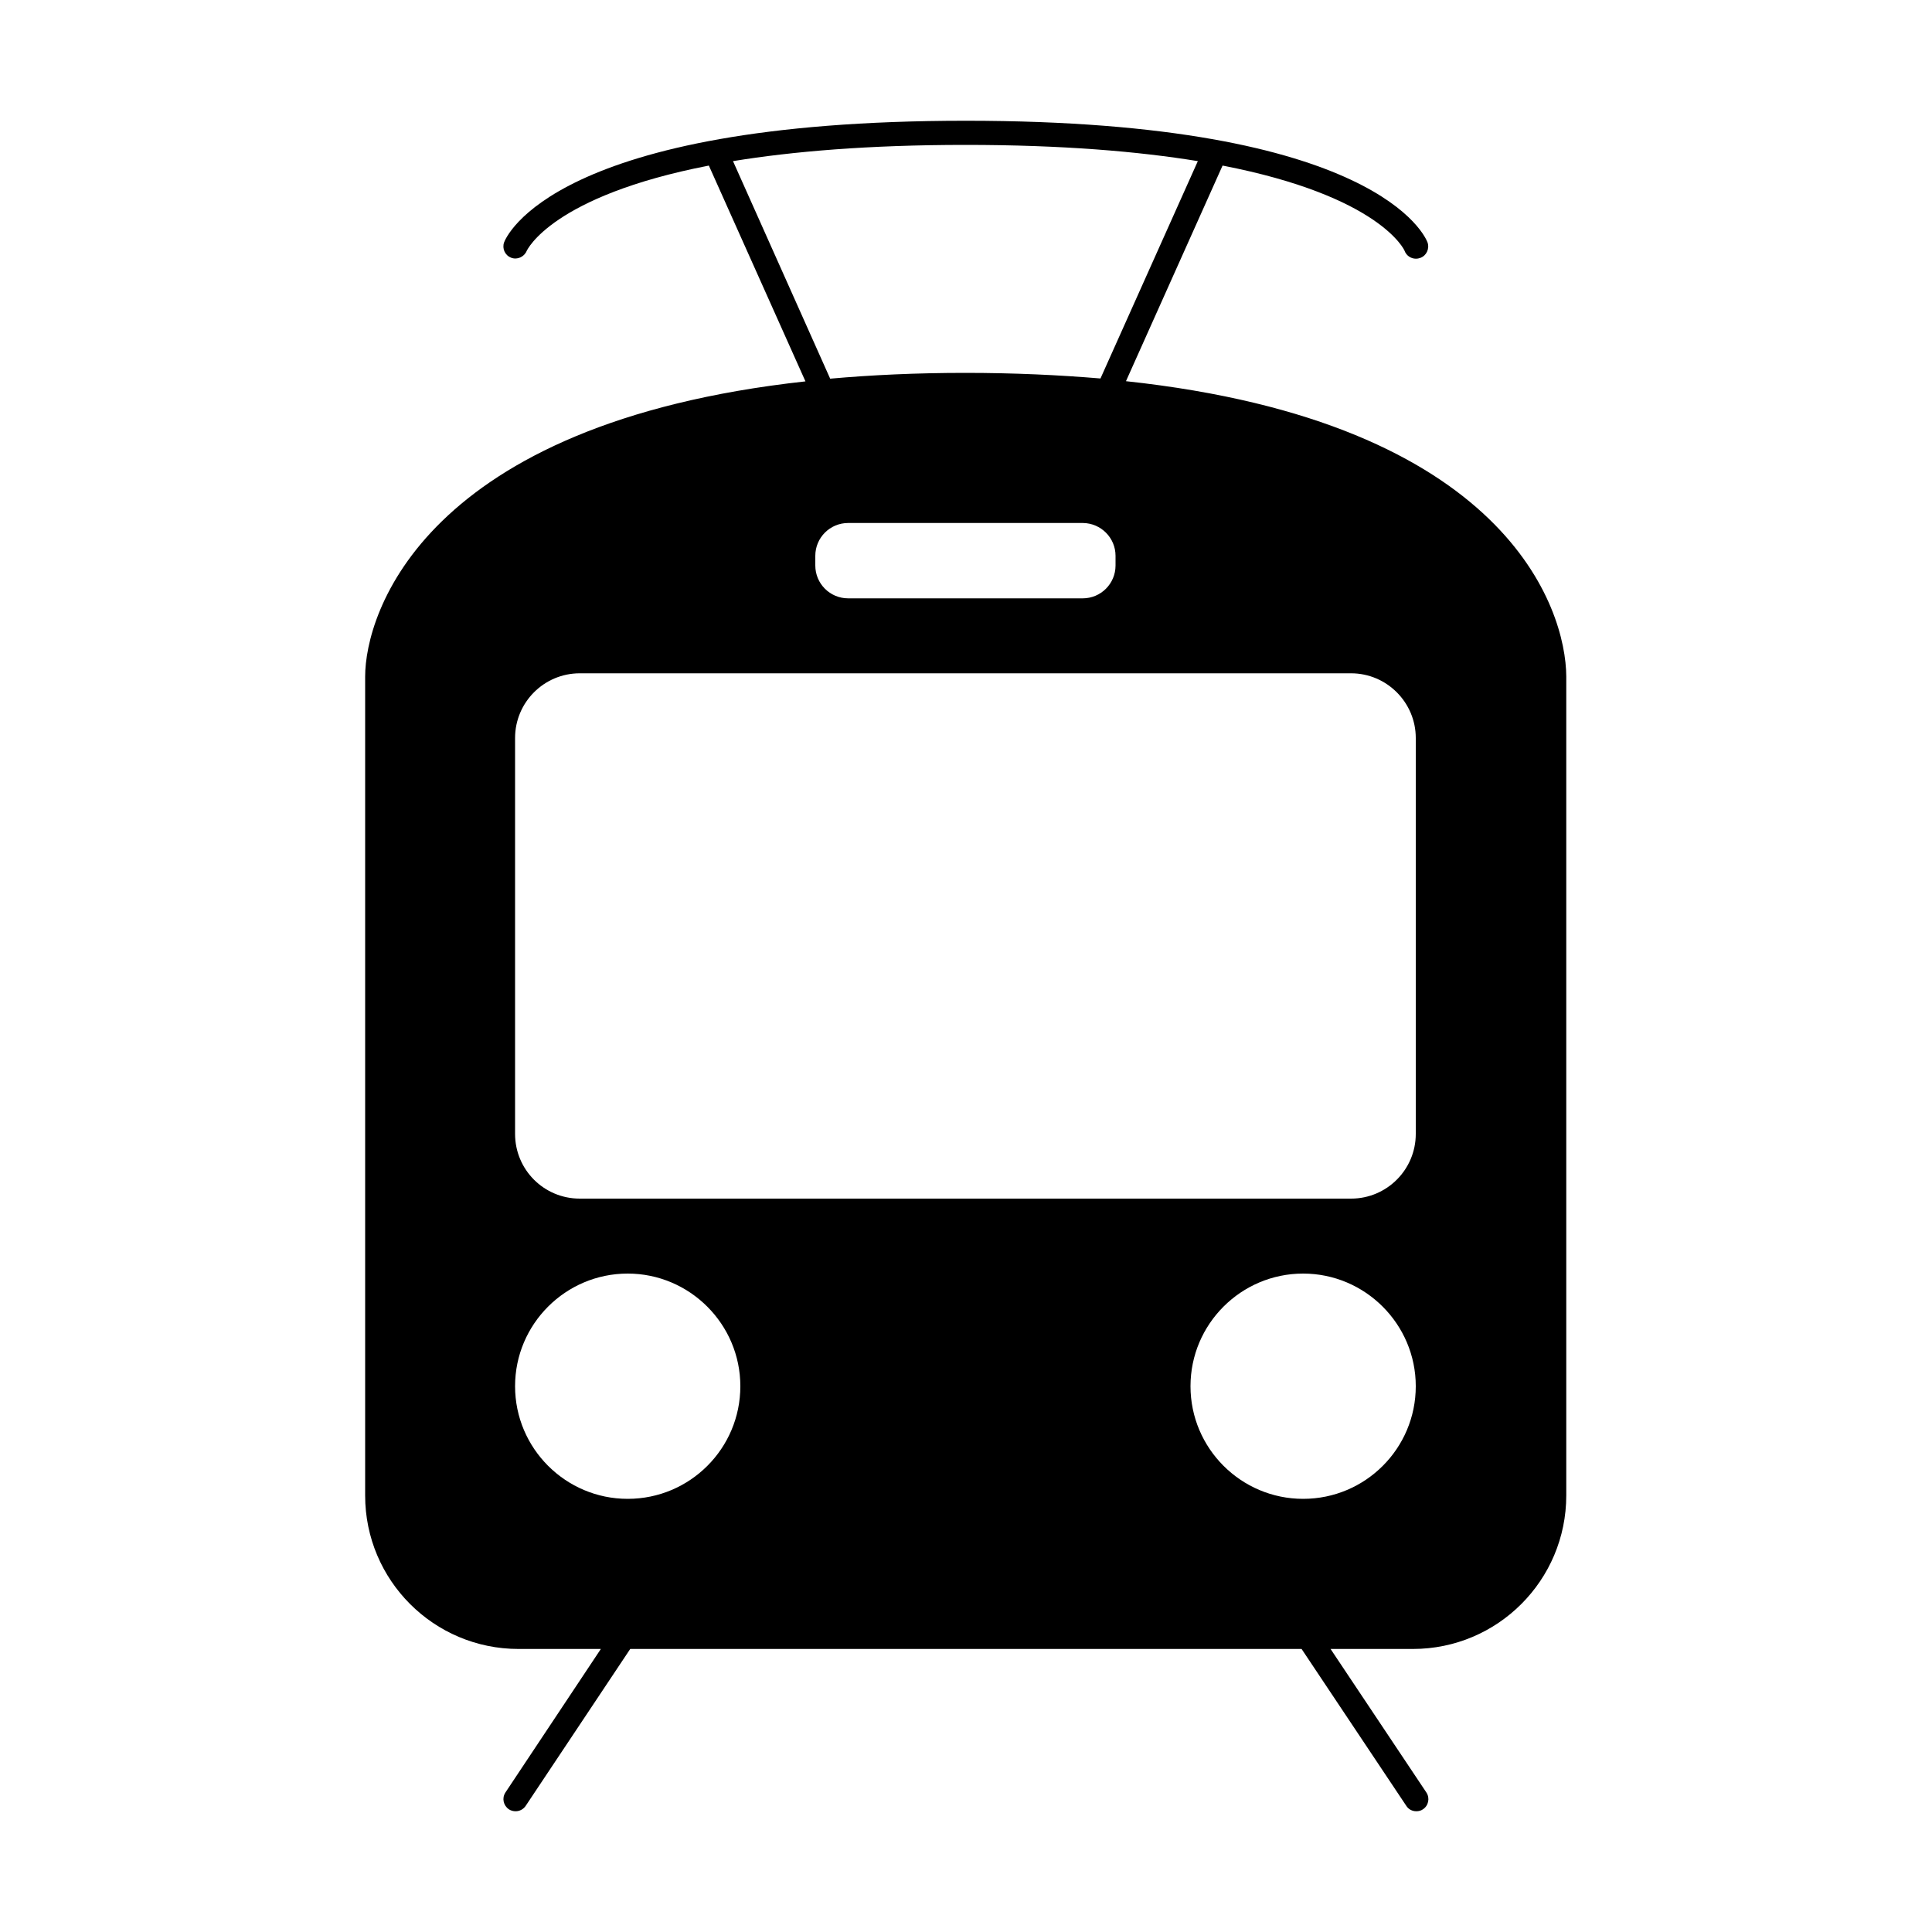 <svg xmlns="http://www.w3.org/2000/svg" viewBox="0 0 1000 1000" width="1000" height="1000">
<path d="M582.8 197.3l50-111.6c81.4 15.8 94.1 43.7 94.2 44.1 0.9 2.5 3.3 4.1 5.9 4.1 0.7 0 1.4-0.1 2.2-0.4 3.2-1.1 4.9-4.7 3.8-8-1-2.6-25.3-63-239-63s-238.1 60.5-239 63c-1.1 3.2 0.5 6.7 3.7 7.9 3.1 1.2 6.7-0.4 8-3.5 0.2-0.4 12.9-28.4 94.3-44.2l50 111.7c-197.5 21.7-227.9 120-227.9 152.8v423.9c0 43.8 35.5 79.4 79.4 79.4h42.6l-49.4 74.3c-1.9 2.9-1.1 6.7 1.8 8.7 1.1 0.7 2.3 1 3.5 1 2 0 4-1 5.2-2.8l54.1-81.2h347.5l54.2 81.2c1.1 1.8 3.1 2.8 5.2 2.8 1.2 0 2.4-0.3 3.4-1 2.9-1.9 3.7-5.8 1.8-8.7l-49.6-74.3h42.6c43.8 0 79.4-35.5 79.4-79.5v-423.9c-0.2-35-30.7-131.6-227.9-152.8z m-203.4-113.9c30.7-5 70-8.4 120.3-8.4s89.6 3.4 120.3 8.4l-50.4 112.5c-21.4-1.8-44.7-2.9-70-2.9s-48.6 1.1-69.9 3l-50.3-112.6z m198 204.3v5c0 9.4-7.6 17-17 17h-121.4c-9.4 0-17-7.6-17-17v-5c0-9.4 7.6-17 17-17h121.5c9.4 0.1 16.9 7.7 16.9 17z m-252.5 488.1c-32.1 0-58.3-26.1-58.3-58.3 0-32.2 26.2-58.3 58.3-58.3s58.3 26.2 58.3 58.3c0 32.2-26.1 58.3-58.3 58.3z m349.6 0c-32.1 0-58.3-26.1-58.3-58.3 0-32.2 26.2-58.3 58.3-58.3 32.1 0 58.3 26.2 58.3 58.3 0 32.2-26.1 58.3-58.3 58.3z m58.3-188.9c0 18.5-15 33.5-33.5 33.5h-399.2c-18.6 0-33.5-15-33.5-33.5v-204.9c0-18.5 15-33.5 33.5-33.5h399.2c18.5 0 33.5 15.1 33.5 33.5v204.9z"/>
</svg>
